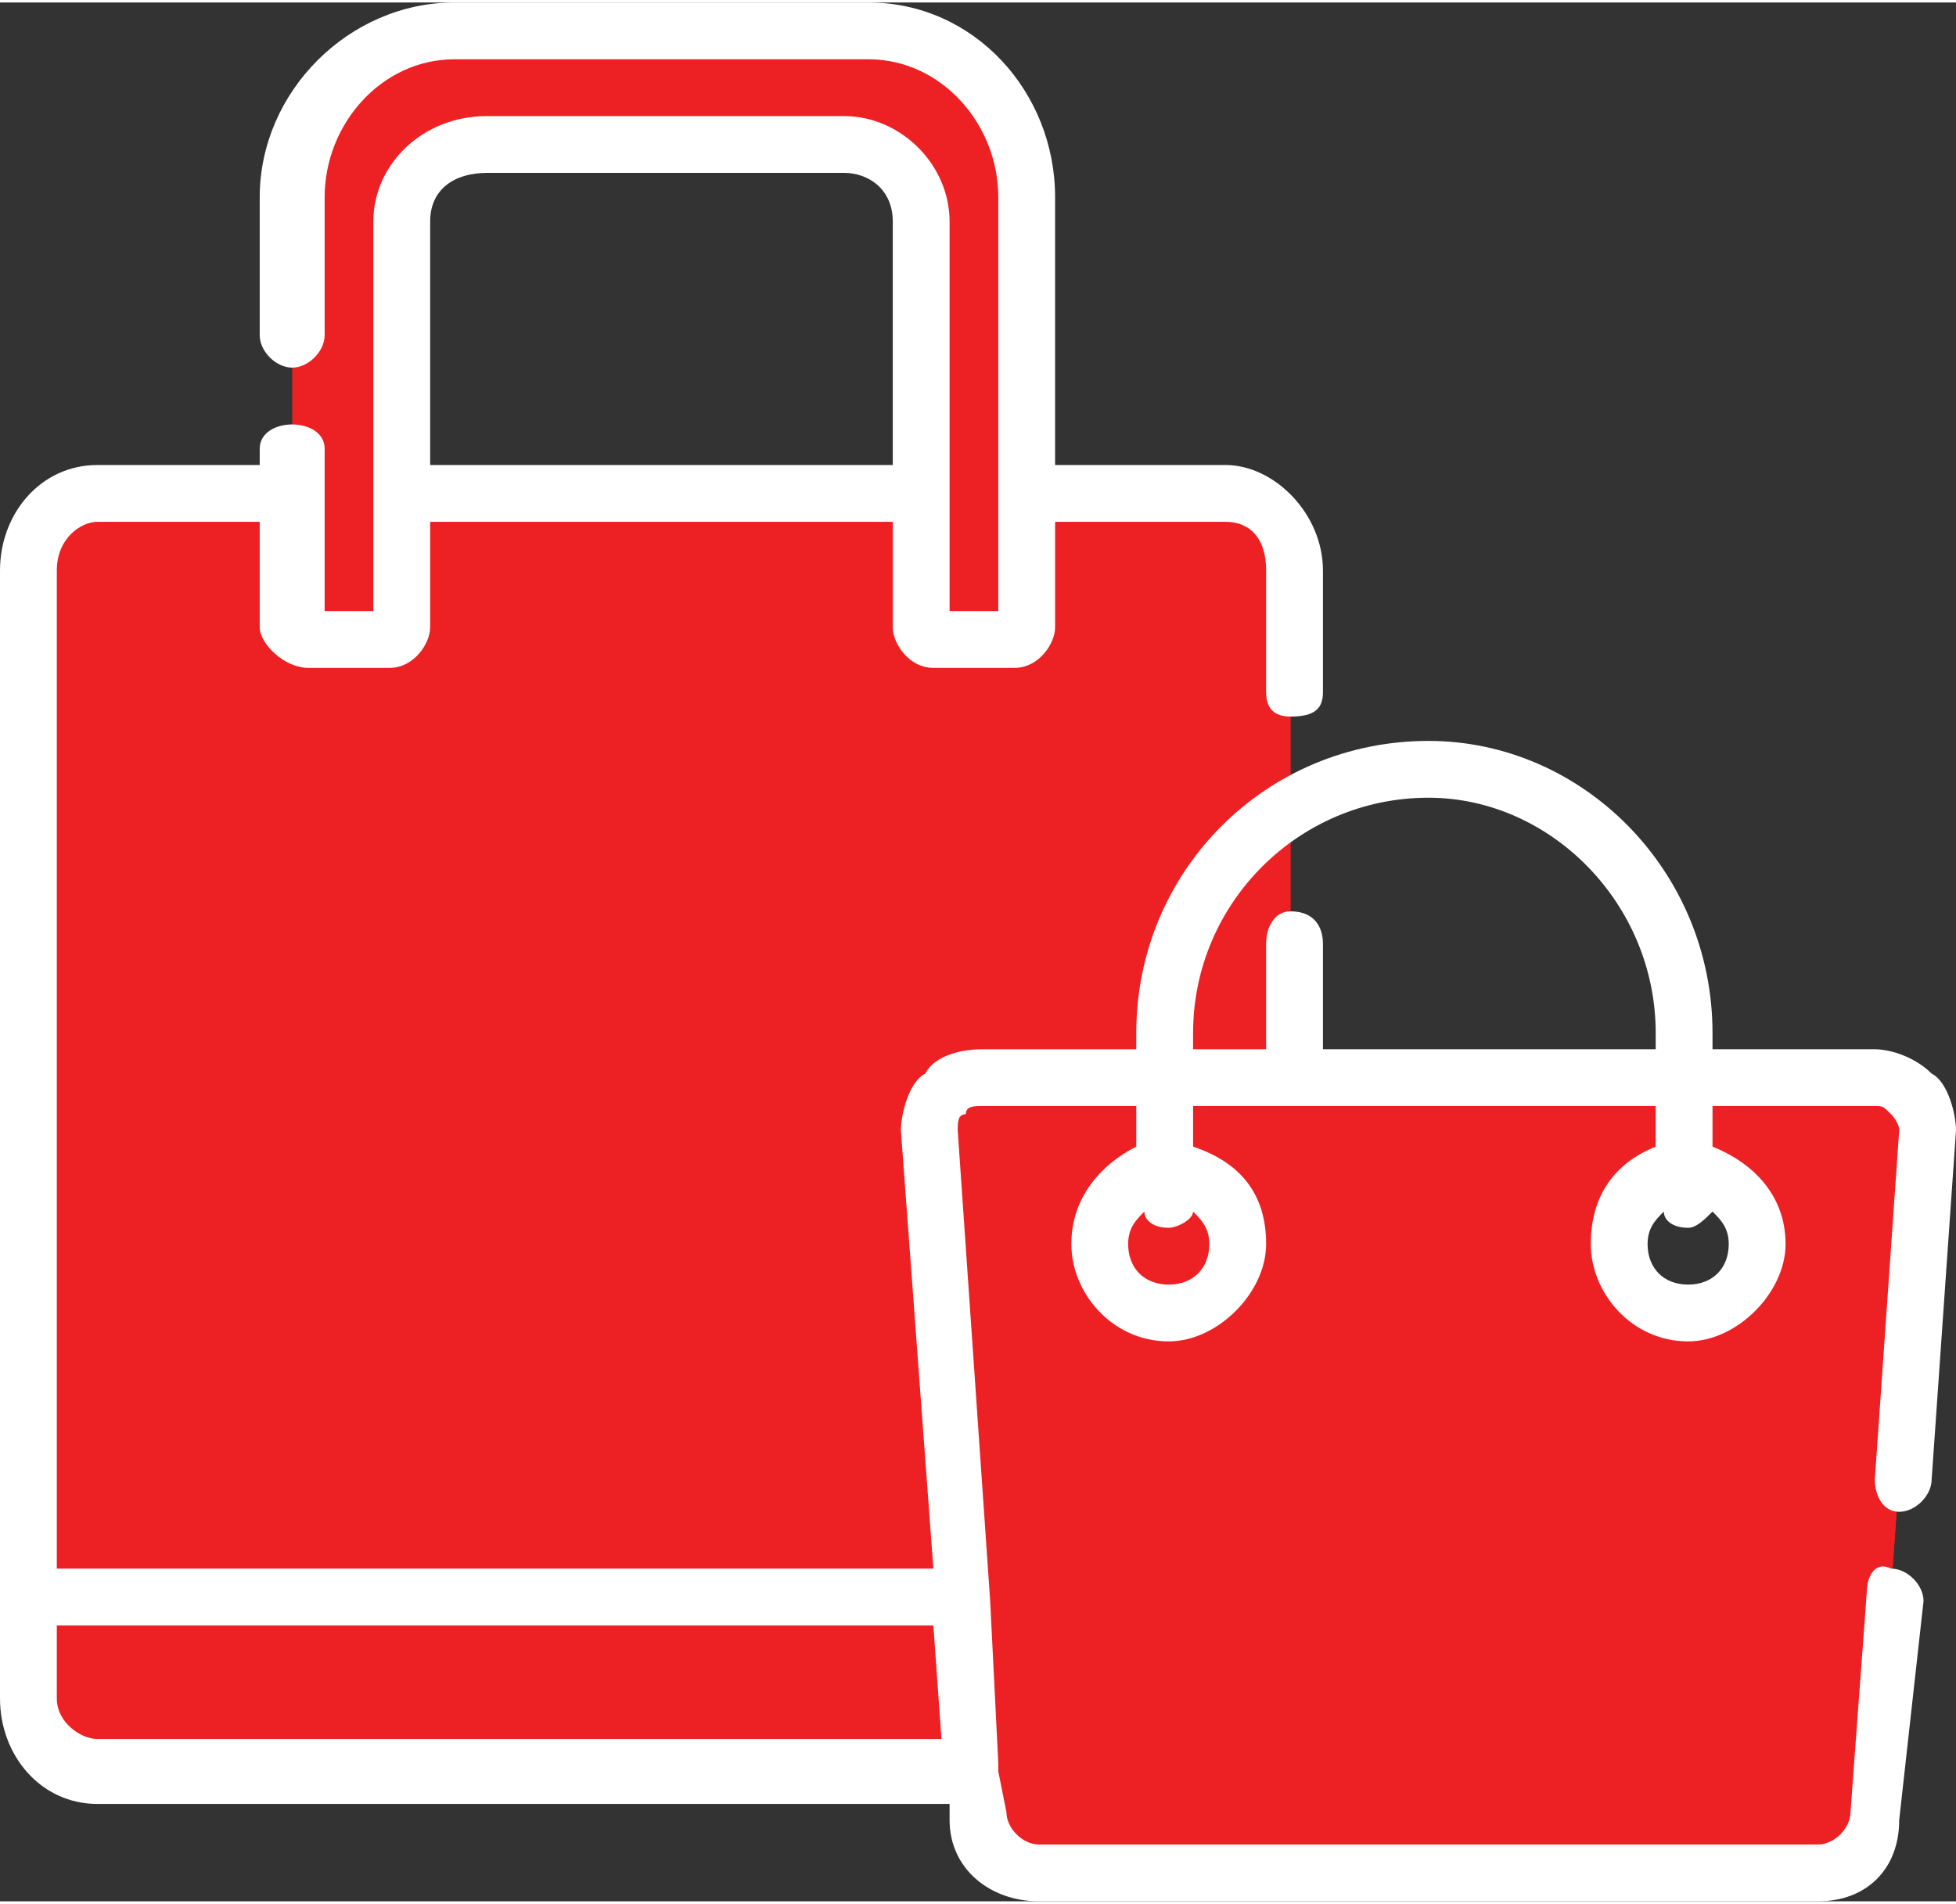 <?xml version="1.0" encoding="UTF-8"?>
<!-- Creator: CorelDRAW X8 -->
<svg xmlns="http://www.w3.org/2000/svg" xmlns:xlink="http://www.w3.org/1999/xlink" xml:space="preserve" width="49.268mm" height="47.962mm" version="1.1" style="shape-rendering:geometricPrecision; text-rendering:geometricPrecision; image-rendering:optimizeQuality; fill-rule:evenodd; clip-rule:evenodd" viewBox="0 0 241 234">
 <rect x="0" y="0" width="241" height="234" fill="#333333" stroke="none"/>
 <defs>
  <style type="text/css">
   <![CDATA[
    .fil0 {fill:#ED2124}
    .fil1 {fill:white}
   ]]>
  </style>
 </defs>
 <g id="Layer_x0020_1">
  <g id="_2169301694784">
   <path class="fil0" d="M4 70l0 139c0,5 3,9 8,9l139 0c5,0 8,-4 8,-9l0 -139c0,-5 -3,-9 -8,-9l-139 0c-5,0 -8,4 -8,9l0 0zm0 0z"></path>
   <path class="fil0" d="M151 61l-11 0c5,0 9,4 9,9l0 139c0,5 -4,9 -9,9l11 0c5,0 8,-4 8,-9l0 -139c0,-5 -3,-9 -8,-9l0 0zm0 0z"></path>
   <path class="fil0" d="M125 78l-10 0c-1,0 -2,0 -2,-1l0 -50c0,-5 -4,-9 -9,-9l-44 0c-6,0 -10,4 -10,9l0 50c0,1 -1,1 -2,1l-10 0c-1,0 -2,0 -2,-1l0 -53c0,-11 9,-20 20,-20l51 0c11,0 20,9 20,20l0 53c0,1 -1,1 -2,1l0 0 0 0zm0 0z"></path>
   <path class="fil0" d="M231 132l-110 0c-4,0 -7,3 -7,7l7 85c0,4 3,7 7,7l96 0c4,0 7,-3 7,-7l6 -85c1,-4 -3,-7 -6,-7l0 0 0 0zm-87 30c-5,0 -8,-5 -8,-9 0,-5 3,-8 8,-8 5,0 9,3 9,8 0,4 -4,9 -9,9zm64 0c-5,0 -9,-5 -9,-9 0,-5 4,-8 9,-8 4,0 8,3 8,8 0,4 -4,9 -8,9zm0 0z"></path>
   <path class="fil0" d="M231 132l-12 0c4,0 7,3 7,7l-6 85c0,4 -4,7 -8,7l12 0c4,0 7,-3 7,-7l6 -85c1,-4 -3,-7 -6,-7zm0 0z"></path>
   <path class="fil1" d="M238 132c-2,-2 -5,-3 -7,-3l-20 0 0 -2c0,-20 -16,-36 -35,-36 -20,0 -36,16 -36,36l0 2 -19 0c-3,0 -6,1 -7,3 -2,1 -3,5 -3,7l4 54 -108 0 0 -123c0,-4 3,-6 5,-6l20 0 0 13c0,2 3,5 6,5l10 0c3,0 5,-3 5,-5l0 -13 57 0 0 13c0,2 2,5 5,5l10 0c3,0 5,-3 5,-5l0 -13 21 0c3,0 5,2 5,6l0 15c0,2 1,3 3,3 3,0 4,-1 4,-3l0 -15c0,-7 -6,-13 -12,-13l-21 0 0 -33c0,-13 -10,-24 -23,-24l-51 0c-13,0 -24,11 -24,24l0 17c0,2 2,4 4,4 2,0 4,-2 4,-4l0 -17c0,-9 7,-17 16,-17l51 0c9,0 16,8 16,17l0 51 -6 0 0 -14c0,0 0,0 0,0 0,0 0,0 0,0l0 -34c0,-7 -6,-13 -13,-13l-44 0c-8,0 -14,6 -14,13l0 48 -6 0 0 -14c0,0 0,0 0,0 0,0 0,0 0,0l0 -6c0,-2 -2,-3 -4,-3 -2,0 -4,1 -4,3l0 2 -20 0c-7,0 -12,6 -12,13l0 139c0,7 5,13 12,13l105 0 0 2c0,6 5,10 11,10l96 0c6,0 10,-4 10,-10l3 -27c0,-2 -2,-4 -4,-4 -2,-1 -3,1 -3,3l-2 27c0,2 -2,4 -4,4l-96 0c-2,0 -4,-2 -4,-4l-1 -5c0,0 0,-1 0,-1l-1 -20c0,0 0,0 0,0l-4 -58c0,-1 0,-2 1,-2 0,-1 1,-1 2,-1l19 0 0 5c-4,2 -8,6 -8,12 0,6 5,12 12,12 6,0 12,-6 12,-12 0,-6 -3,-10 -9,-12l0 -5 57 0 0 5c-5,2 -8,6 -8,12 0,6 5,12 12,12 6,0 12,-6 12,-12 0,-6 -4,-10 -9,-12l0 -5 20 0c1,0 1,0 2,1 0,0 1,1 1,2l-3 43c0,2 1,4 3,4 2,0 4,-2 4,-4l3 -43c0,-2 -1,-6 -3,-7l0 0 0 0zm-178 -111l44 0c3,0 6,2 6,6l0 30 -57 0 0 -30c0,-4 3,-6 7,-6zm-48 193c-2,0 -5,-2 -5,-5l0 -9 108 0 1 14 -104 0zm137 -61c0,3 -2,5 -5,5 -3,0 -5,-2 -5,-5 0,-2 1,-3 2,-4 0,1 1,2 3,2 1,0 3,-1 3,-2 1,1 2,2 2,4l0 0zm64 0c0,3 -2,5 -5,5 -3,0 -5,-2 -5,-5 0,-2 1,-3 2,-4 0,1 1,2 3,2 1,0 2,-1 3,-2 1,1 2,2 2,4zm-50 -24l0 -13c0,-2 -1,-4 -4,-4 -2,0 -3,2 -3,4l0 13 -9 0 0 -2c0,-16 13,-29 29,-29 15,0 28,13 28,29l0 2 -41 0 0 0zm0 0z"></path>
  </g>
 </g>
</svg>
